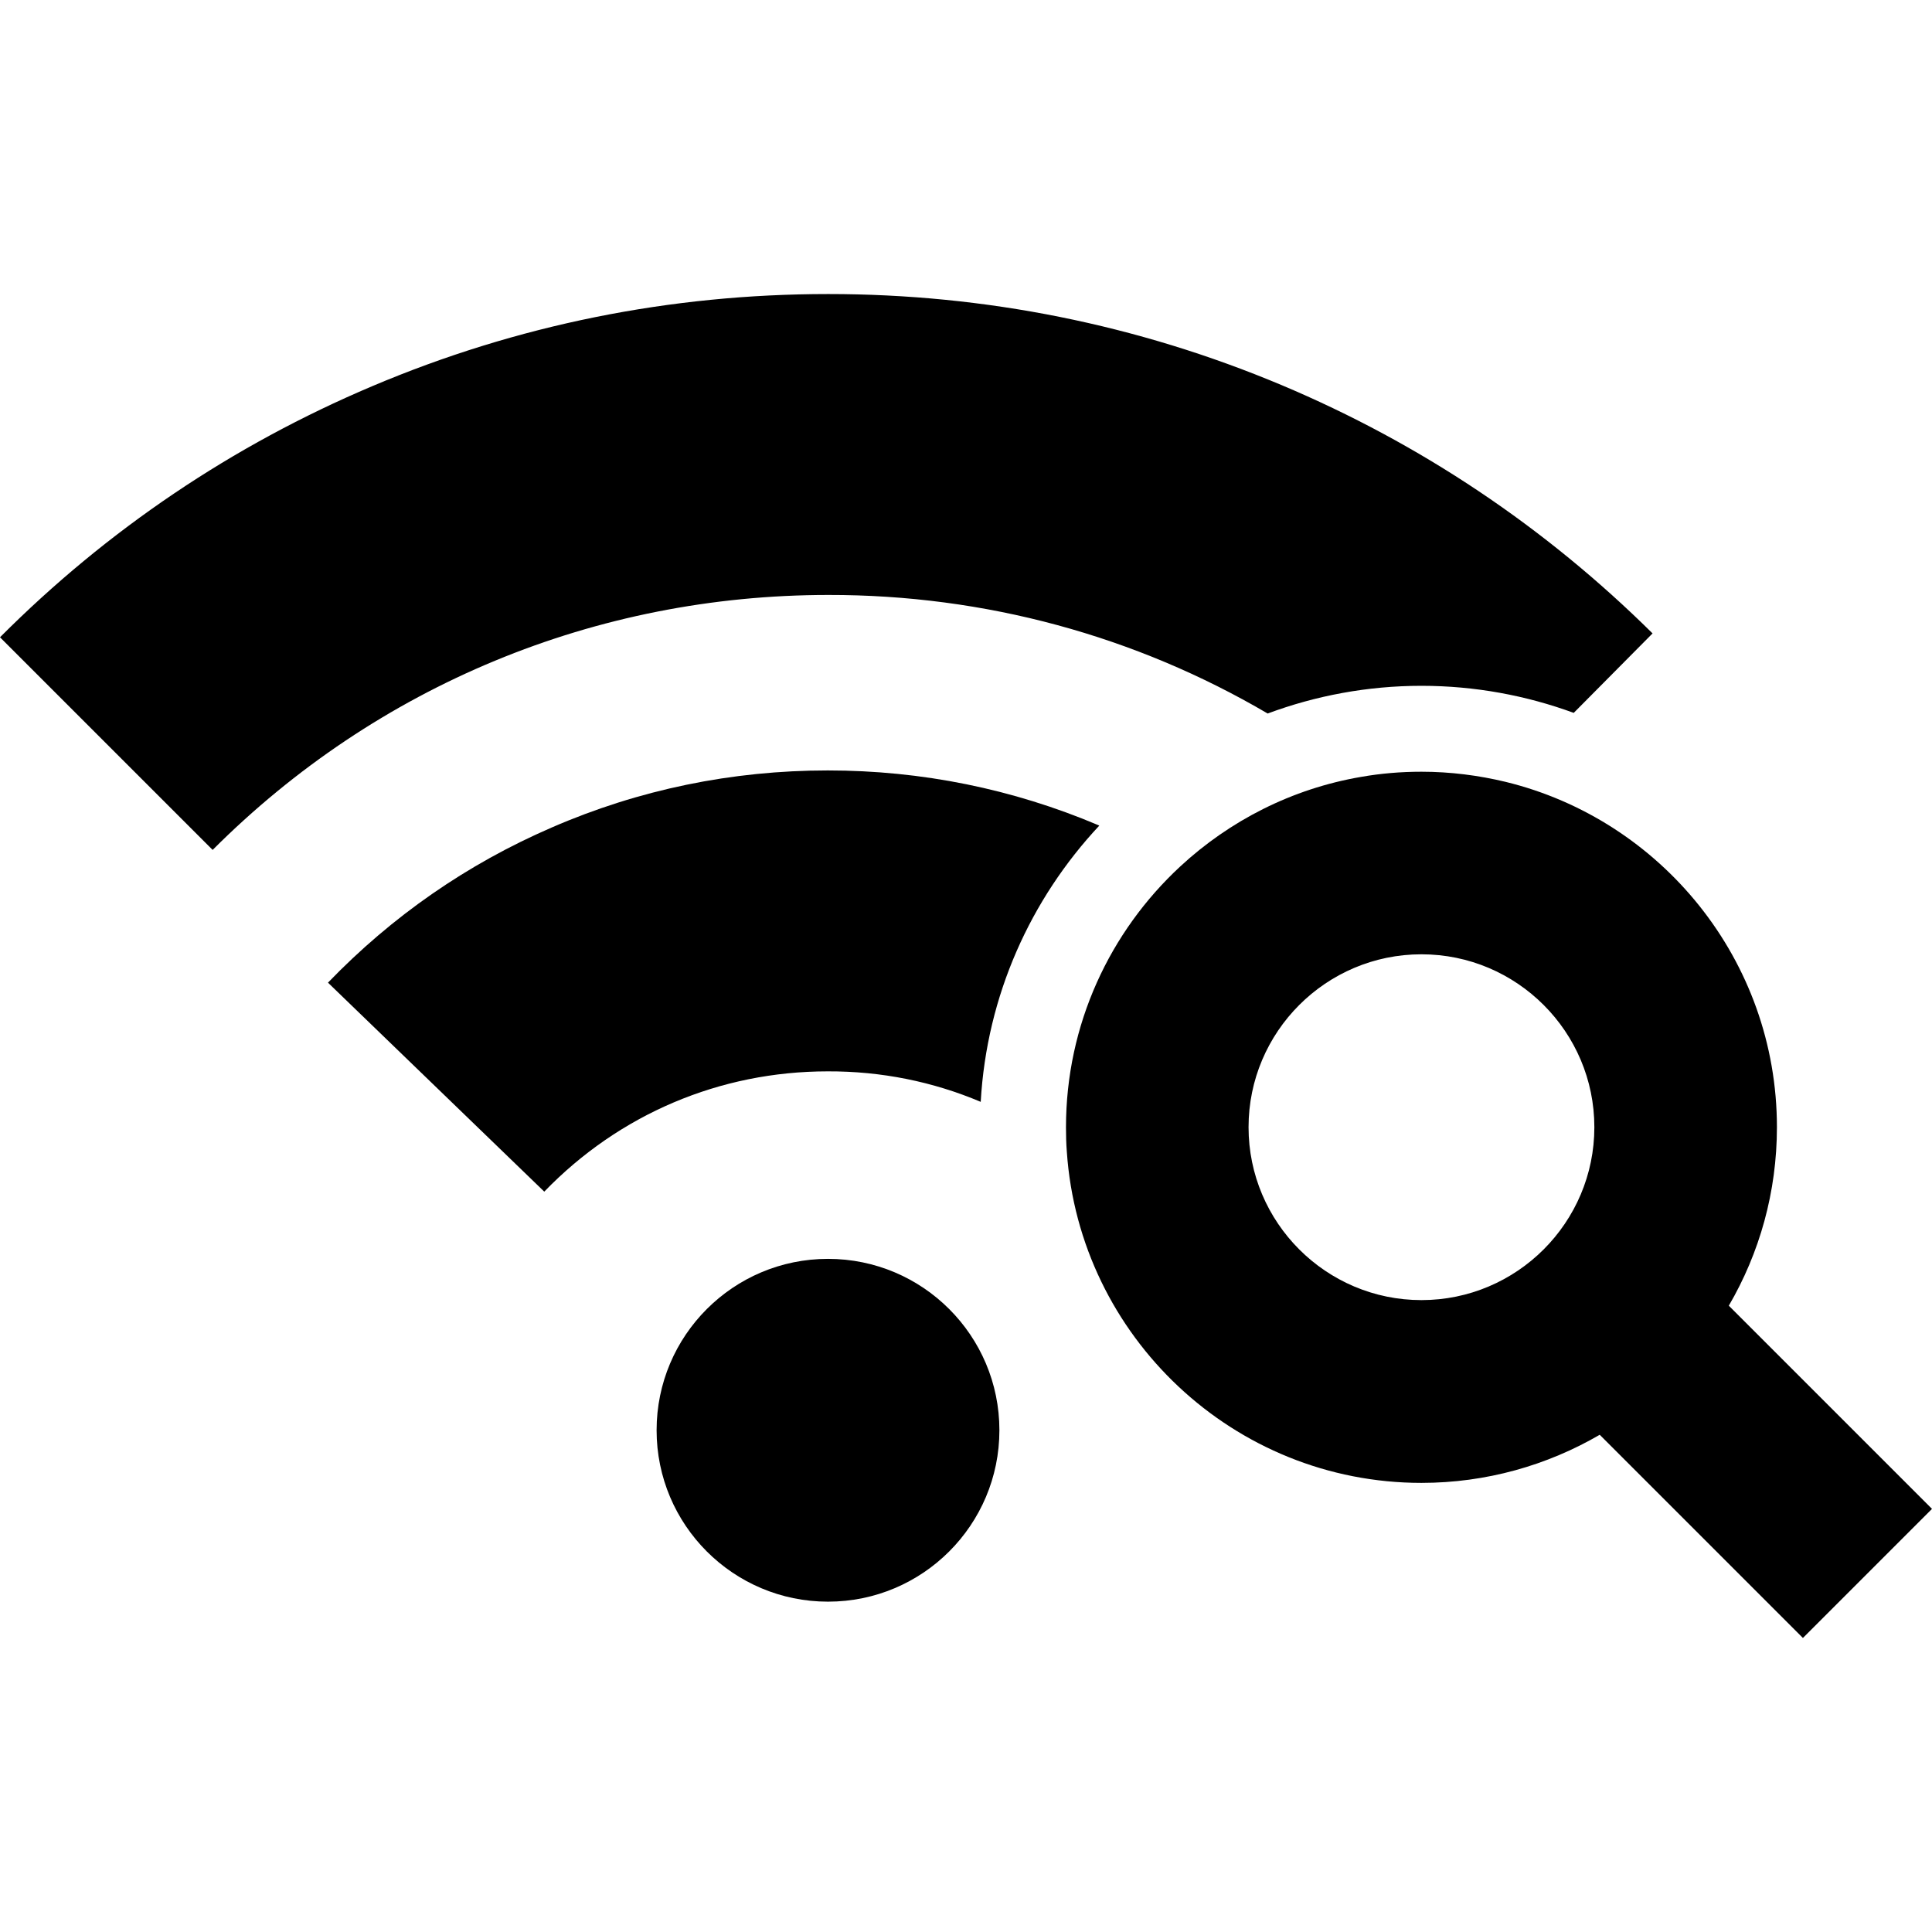 <?xml version="1.0" encoding="iso-8859-1"?>
<!-- Generator: Adobe Illustrator 16.0.0, SVG Export Plug-In . SVG Version: 6.00 Build 0)  -->
<!DOCTYPE svg PUBLIC "-//W3C//DTD SVG 1.1//EN" "http://www.w3.org/Graphics/SVG/1.1/DTD/svg11.dtd">
<svg version="1.1" id="Capa_1" xmlns="http://www.w3.org/2000/svg" xmlns:xlink="http://www.w3.org/1999/xlink" x="0px" y="0px"
	 width="899.5px" height="899.5px" viewBox="0 0 899.5 899.5" style="enable-background:new 0 0 899.5 899.5;" xml:space="preserve"
	>
<g>
	<circle cx="385.5" cy="665.9" r="79.801"/>
	<path d="M456.601,513c2.8-49.6,23.3-94.5,55.199-128.6c-0.1-0.1-0.3-0.1-0.399-0.2c-39.9-16.9-82.3-25.5-126-25.5
		c-44.601,0-87.9,8.9-128.6,26.6c-39.3,17-74.3,41.3-104.1,72.2l100.7,97.301c34.899-36.1,81.8-56,132-56
		C410.3,498.701,434.4,503.6,456.601,513z"/>
	<path d="M590.2,332.2c22.3-8.3,46.5-12.9,71.6-12.9c24.9,0,48.801,4.5,70.9,12.6l36.7-37c-50-49.5-108.101-88.4-172.7-115.6
		c-66.9-28.1-138-42.4-211.1-42.4c-73.601,0-145,14.4-212.3,42.9C108.3,207.3,50,246.6,0,296.7l99,99
		C175.6,319.1,277.4,277,385.7,277C458.601,276.9,528.7,296.1,590.2,332.2z"/>
	<path d="M827.3,524.801c0-77.8-54-143.201-126.399-160.8c-12.5-3-25.601-4.7-39.101-4.7c-9.6,0-19,0.8-28.1,2.4
		c-32.2,5.5-61.2,20.4-84.2,41.7c-32.7,30.301-53.2,73.5-53.2,121.5c0,3.801,0.101,7.699,0.4,11.4c5.9,85.9,77.7,154.1,165.1,154.1
		c30.2,0,58.601-8.199,83-22.4l94.601,94.6l60.1-60.1l-94.6-94.6C819.2,583.4,827.3,555,827.3,524.801z M661.8,605.301
		c-44.399,0-80.5-36.1-80.5-80.5s36.101-80.5,80.5-80.5c44.4,0,80.5,36.1,80.5,80.5S706.2,605.301,661.8,605.301z"/>
</g>
<g>
</g>
<g>
</g>
<g>
</g>
<g>
</g>
<g>
</g>
<g>
</g>
<g>
</g>
<g>
</g>
<g>
</g>
<g>
</g>
<g>
</g>
<g>
</g>
<g>
</g>
<g>
</g>
<g>
</g>
</svg>
